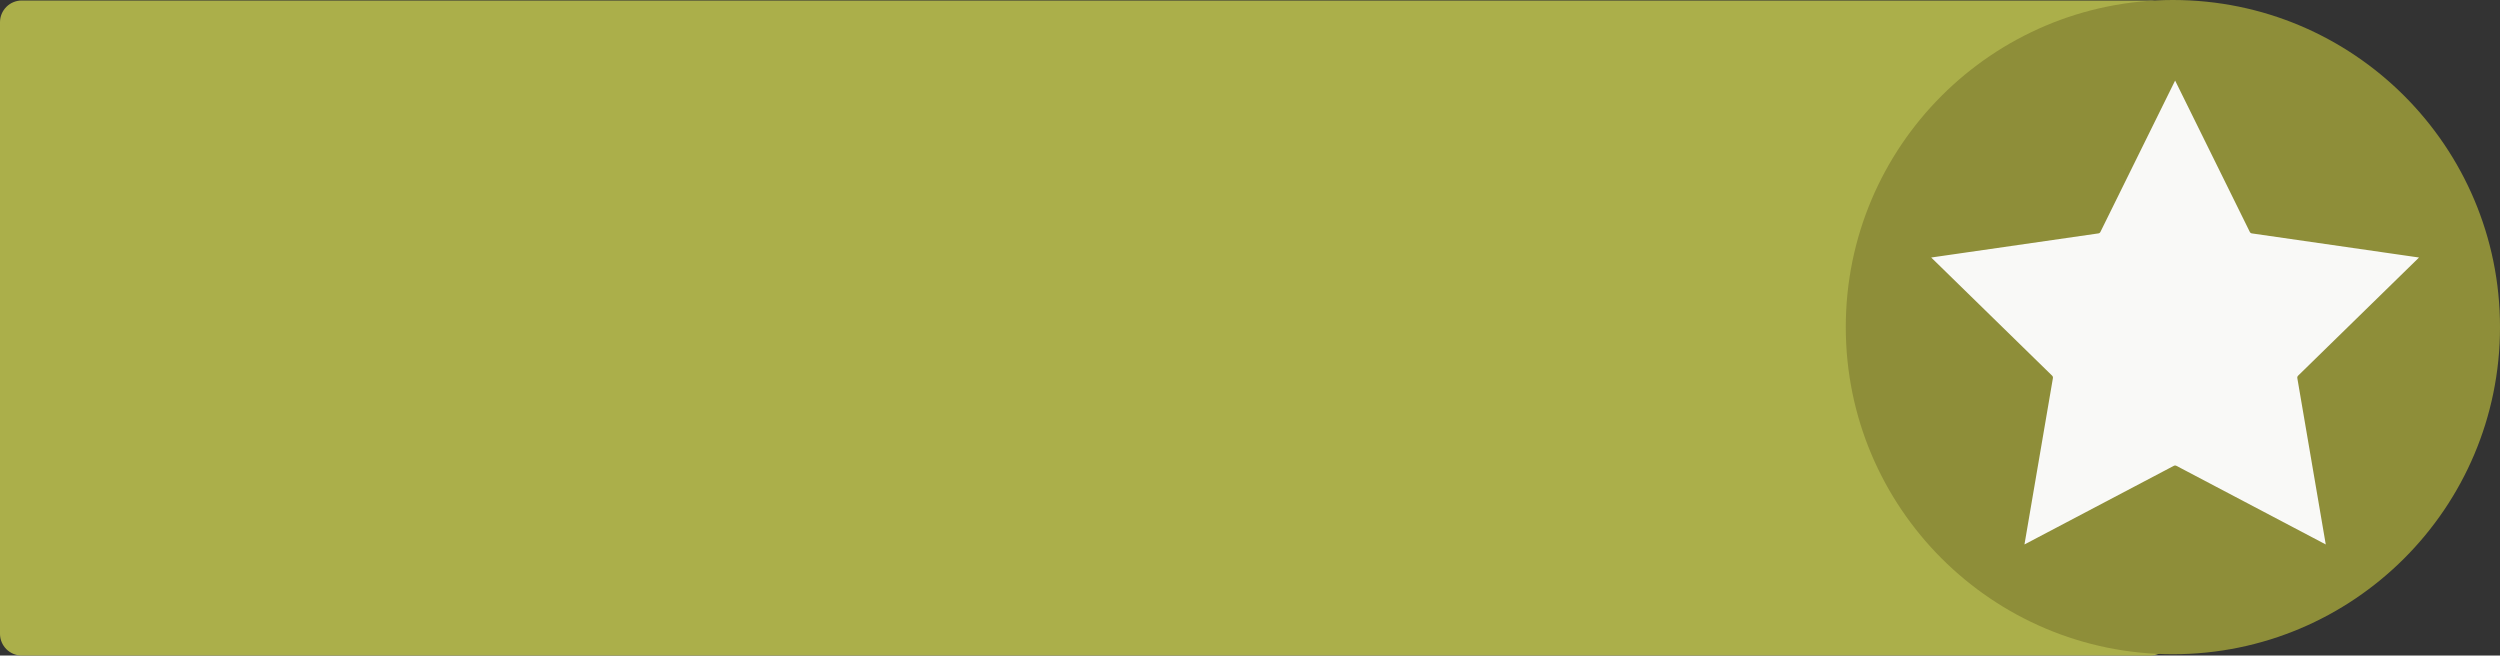 <?xml version="1.0" encoding="utf-8"?>
<!-- Generator: Adobe Illustrator 16.0.3, SVG Export Plug-In . SVG Version: 6.00 Build 0)  -->
<!DOCTYPE svg PUBLIC "-//W3C//DTD SVG 1.1//EN" "http://www.w3.org/Graphics/SVG/1.1/DTD/svg11.dtd">
<svg version="1.1" id="Calque_1" xmlns="http://www.w3.org/2000/svg" xmlns:xlink="http://www.w3.org/1999/xlink" x="0px" y="0px"
	 width="1377.774px" height="361.274px" viewBox="0 0 1377.774 361.274" enable-background="new 0 0 1377.774 361.274"
	 xml:space="preserve">
<rect x="0" y="0" width="1377.774" height="361.274" fill="#333333" stroke="none"/>
<path fill="#ABAF4A" d="M1197,349.274c0,6.627-5.373,12-12,12H12c-6.627,0-12-5.373-12-12v-337c0-6.627,5.373-12,12-12h1173
	c6.627,0,12,5.373,12,12V349.274z"/>
<circle fill="#8E8E39" cx="1197.5" cy="180.274" r="180.274"/>
<polygon fill="#F9F9F7" stroke="#8E8E39" stroke-width="3" stroke-linecap="round" stroke-linejoin="round" points="
	1198.727,41.006 1241.234,127.146 1336.371,140.866 1267.549,208.114 1283.742,302.801 1198.727,258.043 1113.711,302.801 
	1129.904,208.114 1061.082,140.866 1156.219,127.146 "/>
</svg>
